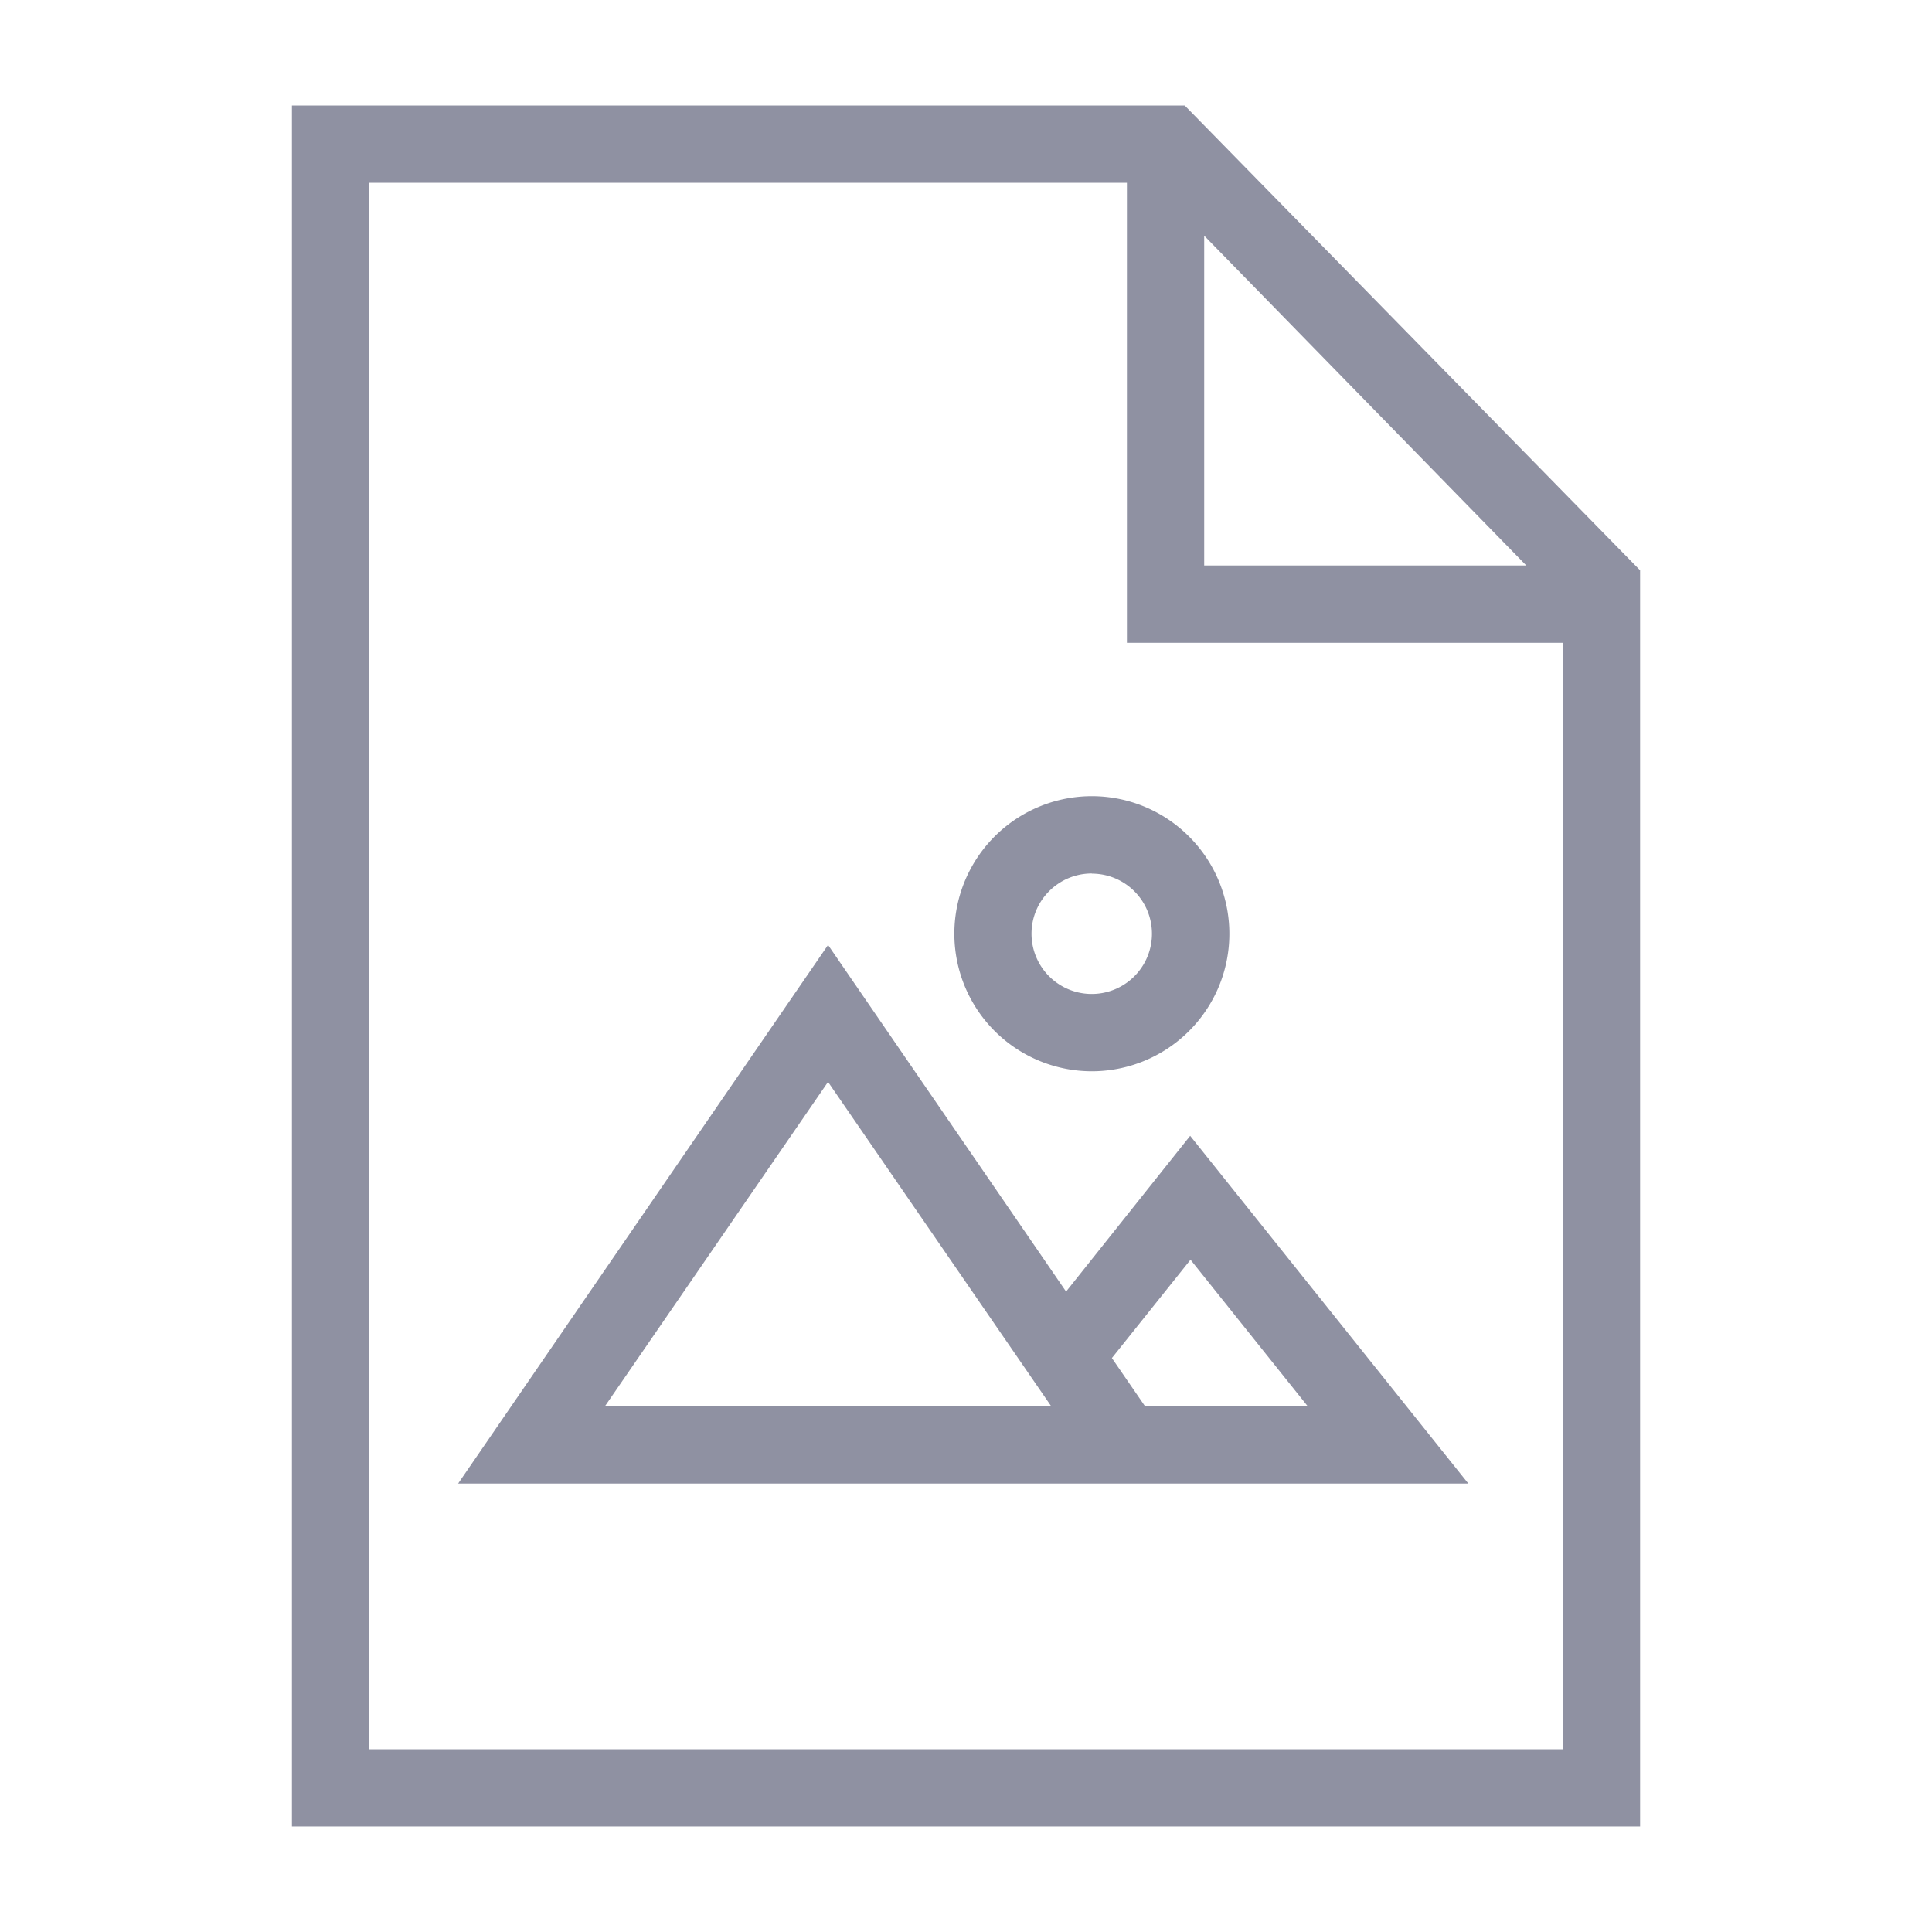<svg xmlns="http://www.w3.org/2000/svg" width="100pt" height="100pt" fill="#8F91A2" viewBox="0 0 100 100">
    <path d="M84.891 29.52L61.321 5.461H15.11v89.078h69.781zM62.329 12.2l16.672 17.07H62.329zM19.11 90.54V9.462h39.219v23.809h22.562v57.27z"/>
    <path d="M56.512 55.449a7.124 7.124 0 0 0 6.578-4.394 7.114 7.114 0 0 0-1.547-7.758 7.106 7.106 0 0 0-7.758-1.543 7.12 7.12 0 0 0 2.727 13.695zm0-10.23c1.262 0 2.398.762 2.879 1.926a3.117 3.117 0 1 1-6 1.195 3.108 3.108 0 0 1 .91-2.21 3.109 3.109 0 0 1 2.211-.919z"/>
    <path d="M55.18 66.852L42.86 48.911 23.712 76.79h52.289l-14.398-18zm-3.79 5.941L31.31 72.79 42.859 56l11.552 16.79zm7.88 0l-1.719-2.5 4.07-5.09 6.07 7.59z"/>
</svg>
